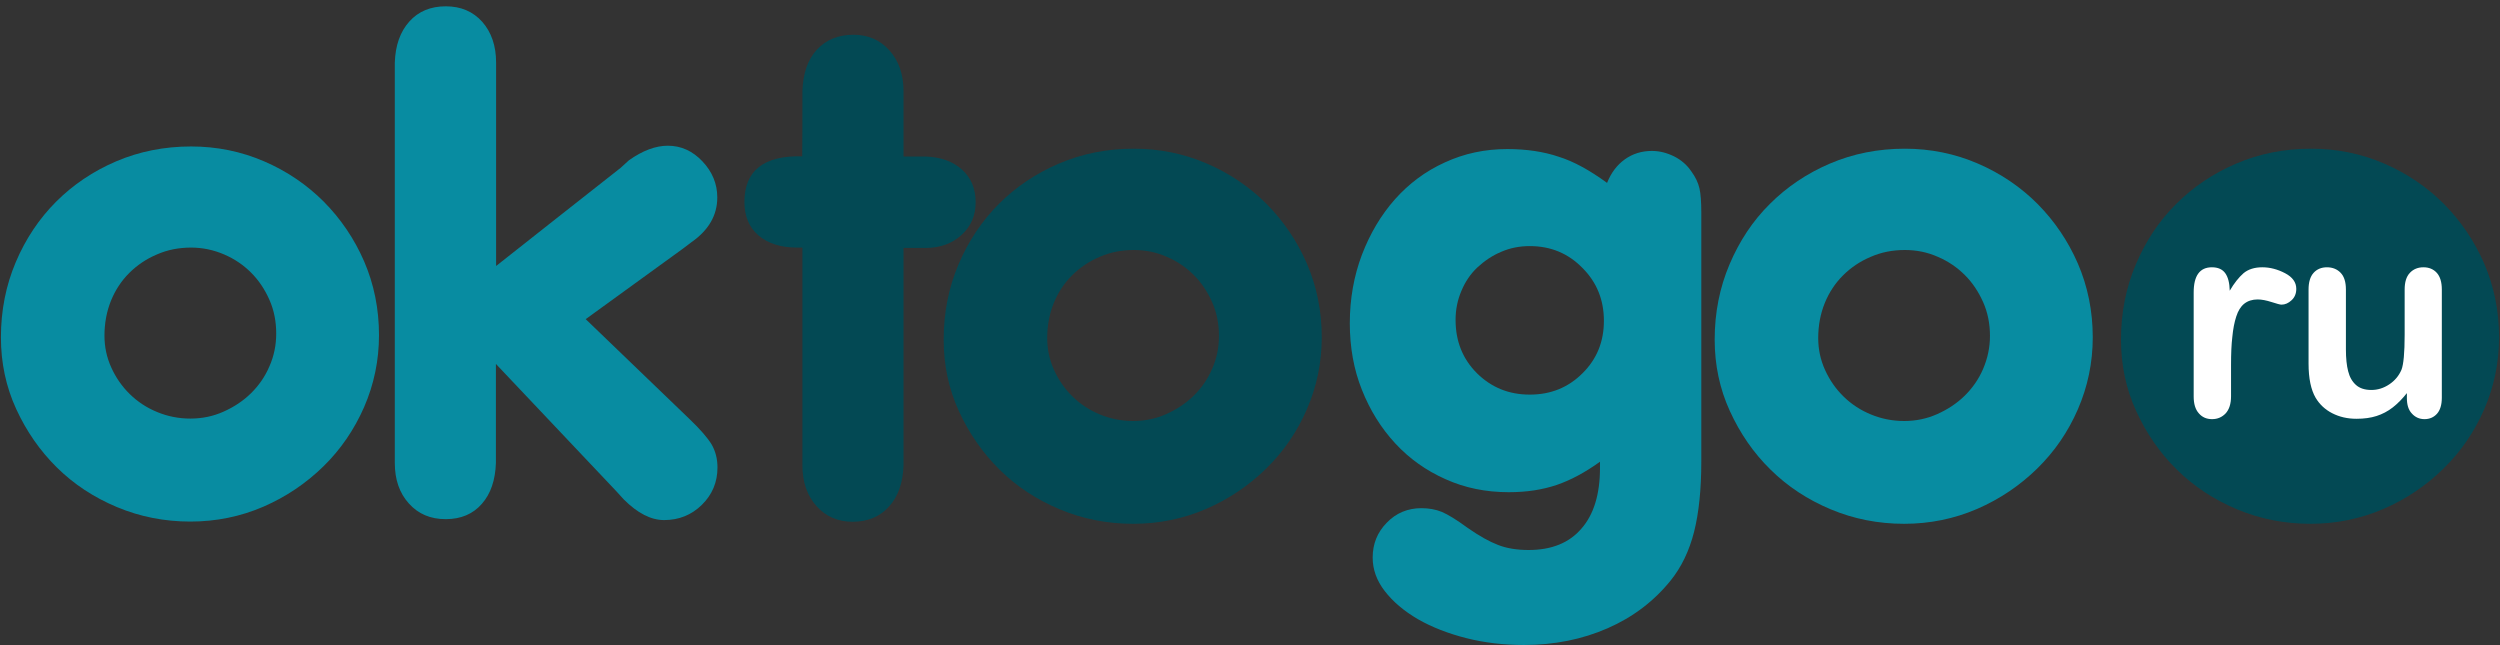 <?xml version="1.0" encoding="utf-8"?>
<!-- Generator: Adobe Illustrator 18.0.0, SVG Export Plug-In . SVG Version: 6.00 Build 0)  -->
<!DOCTYPE svg PUBLIC "-//W3C//DTD SVG 1.1//EN" "http://www.w3.org/Graphics/SVG/1.1/DTD/svg11.dtd">
<svg version="1.1" id="Слой_1" xmlns="http://www.w3.org/2000/svg" xmlns:xlink="http://www.w3.org/1999/xlink" x="0px" y="0px"
	 viewBox="0 0 1345 347" enable-background="new 0 0 1345 347" xml:space="preserve">
<rect x="0" y="0" width="1345" height="347" fill="#333333" stroke="none"/>
<g id="g6">
	<path id="path8" fill="#034954" d="M431.7,55.1v-6.1c0.3-9.5,2.9-17,7.8-22.3c4.9-5.3,11.5-8,19.6-8c7.9,0,14.4,2.8,19.4,8.4
		c5,5.6,7.6,12.9,7.6,21.9v6.1v29.1h6.1h5.7c8.2,0.3,14.7,2.6,19.6,7c4.9,4.4,7.4,10.2,7.4,17.6c0,7.1-2.5,13-7.6,17.6
		c-5,4.6-11.5,7-19.4,7h-5.7h-6.1v110.9v6.1c-0.3,9.3-2.9,16.7-7.8,22.1c-4.9,5.5-11.5,8.2-19.6,8.2c-7.9,0-14.4-2.8-19.4-8.4
		c-5-5.6-7.6-12.9-7.6-21.9v-6.1V133.2h-2.9c-8.7,0-15.6-2.2-20.7-6.5c-5.1-4.4-7.6-10.4-7.6-18c0-16.9,10.4-25.1,31.1-24.6
		C431.7,84.1,431.7,55.1,431.7,55.1z"/>
	<path id="path10" fill="#034954" d="M610,80c13.9,0,27,2.7,39.3,8c12.3,5.3,23,12.6,32.1,21.7c9.1,9.2,16.4,19.9,21.7,32.1
		c5.3,12.3,8,25.5,8,39.7c0,13.6-2.7,26.5-8,38.7c-5.3,12.2-12.6,22.8-21.9,31.9c-9.3,9.1-20.1,16.4-32.3,21.7
		c-12.3,5.3-25.4,8-39.3,8c-13.9,0-27.1-2.6-39.5-7.8c-12.4-5.2-23.2-12.3-32.3-21.3c-9.1-9-16.4-19.5-21.9-31.5
		c-5.5-12-8.2-24.8-8.2-38.5c0-14.5,2.7-28,8-40.5c5.3-12.5,12.6-23.4,21.7-32.5c9.1-9.1,19.9-16.4,32.3-21.7
		C582.1,82.7,595.5,80,610,80z M610,134.5L610,134.5c-6.6,0-12.7,1.2-18.4,3.7c-5.7,2.4-10.7,5.8-14.9,10c-4.2,4.2-7.5,9.2-9.8,14.9
		c-2.3,5.7-3.5,12-3.5,18.8c0,6,1.2,11.7,3.7,17.2c2.5,5.5,5.8,10.2,10,14.3c4.2,4.1,9.1,7.3,14.7,9.6c5.6,2.3,11.5,3.5,17.8,3.5
		c6.3,0,12.2-1.2,17.8-3.7c5.6-2.5,10.5-5.7,14.7-9.8c4.2-4.1,7.6-8.9,10-14.5c2.5-5.6,3.7-11.5,3.7-17.8c0-6.5-1.2-12.6-3.7-18.2
		c-2.5-5.6-5.7-10.4-9.8-14.5c-4.1-4.1-8.9-7.4-14.5-9.8C622.2,135.7,616.3,134.5,610,134.5z"/>
	<path id="path12" fill="#088CA1" d="M864.6,98.4c2.2-5.5,5.4-9.7,9.6-12.7c4.2-3,9.1-4.5,14.5-4.5c4.1,0,8,1,11.9,2.9
		c3.8,1.9,7,4.6,9.4,8.2c2.2,3,3.6,6,4.3,9c0.7,3,1,7.4,1,13.1v133.9c0,15-1.3,27.6-3.9,37.9c-2.6,10.2-6.8,18.9-12.5,26
		c-9,11.2-20.3,19.8-34,25.8c-13.7,6-28.7,9-45,9c-10.9,0-21.3-1.2-31.1-3.7c-9.8-2.5-18.5-5.9-26-10.2c-7.5-4.4-13.4-9.4-17.8-15.1
		c-4.4-5.7-6.5-11.7-6.5-18c0-7.4,2.5-13.6,7.6-18.8c5-5.2,11.3-7.8,18.6-7.8c4.1,0,7.8,0.7,11,2c3.3,1.4,7.9,4.2,13.9,8.6
		c6.3,4.4,11.7,7.4,16.4,9.2c4.6,1.8,10.1,2.7,16.4,2.7c12.3,0,21.8-3.8,28.4-11.5c6.7-7.6,10-18.6,10-32.7v-3.3
		c-7.9,5.7-15.7,9.9-23.3,12.5c-7.7,2.6-16.2,3.9-25.8,3.9c-12.3,0-23.6-2.3-34-7c-10.4-4.6-19.4-11-27-19.2
		c-7.6-8.2-13.6-17.8-18-28.9c-4.4-11-6.5-23-6.5-35.8c0-13.1,2.2-25.4,6.5-36.8c4.4-11.5,10.3-21.4,17.8-29.9
		c7.5-8.4,16.4-15.1,26.8-19.8c10.4-4.8,21.5-7.2,33.6-7.2c10.4,0,19.6,1.4,27.6,4.1C846.6,86.8,855.3,91.6,864.6,98.4z M823,132.4
		L823,132.4c-5.5,0-10.6,1-15.4,3.1c-4.8,2-9,4.9-12.8,8.4c-3.7,3.5-6.6,7.8-8.6,12.7c-2.1,4.9-3.1,10.1-3.1,15.5
		c0,11.5,3.8,21,11.5,28.7c7.7,7.6,17.1,11.5,28.4,11.5c11.3,0,20.7-3.8,28.4-11.5c7.7-7.6,11.5-17,11.5-28.2
		c0-11.2-3.8-20.7-11.5-28.4C843.7,136.3,834.3,132.4,823,132.4z"/>
	<path id="path14" fill="#088CA1" d="M1024.8,80c13.9,0,27,2.7,39.3,8c12.3,5.3,23,12.6,32.1,21.7c9.1,9.2,16.4,19.9,21.7,32.1
		c5.3,12.3,8,25.5,8,39.7c0,13.6-2.7,26.5-8,38.7c-5.3,12.2-12.6,22.8-21.9,31.9c-9.3,9.1-20.1,16.4-32.3,21.7
		c-12.3,5.3-25.4,8-39.3,8c-13.9,0-27.1-2.6-39.5-7.8c-12.4-5.2-23.2-12.3-32.3-21.3c-9.2-9-16.4-19.5-21.9-31.5
		c-5.5-12-8.2-24.8-8.2-38.5c0-14.5,2.7-28,8-40.5c5.3-12.5,12.5-23.4,21.7-32.5c9.1-9.1,19.9-16.4,32.3-21.7
		C996.9,82.7,1010.4,80,1024.8,80z M1024.8,134.5L1024.8,134.5c-6.6,0-12.7,1.2-18.4,3.7c-5.7,2.4-10.7,5.8-14.9,10
		c-4.2,4.2-7.5,9.2-9.8,14.9c-2.3,5.7-3.5,12-3.5,18.8c0,6,1.2,11.7,3.7,17.2c2.5,5.5,5.8,10.2,10,14.3c4.2,4.1,9.1,7.3,14.7,9.6
		c5.6,2.3,11.5,3.5,17.8,3.5s12.2-1.2,17.8-3.7c5.6-2.5,10.5-5.7,14.7-9.8c4.2-4.1,7.6-8.9,10-14.5c2.4-5.6,3.7-11.5,3.7-17.8
		c0-6.5-1.2-12.6-3.7-18.2c-2.5-5.6-5.7-10.4-9.8-14.5c-4.1-4.1-8.9-7.4-14.5-9.8C1037,135.7,1031.1,134.5,1024.8,134.5z"/>
	<path id="path16" fill="#034954" d="M1243.4,80c13.9,0,27,2.7,39.3,8c12.3,5.3,23,12.6,32.1,21.7c9.1,9.2,16.4,19.9,21.7,32.1
		c5.3,12.3,8,25.5,8,39.7c0,13.6-2.7,26.5-8,38.7c-5.3,12.2-12.6,22.8-21.9,31.9c-9.3,9.1-20,16.4-32.3,21.7
		c-12.3,5.3-25.4,8-39.3,8c-13.9,0-27.1-2.6-39.5-7.8c-12.4-5.2-23.2-12.3-32.3-21.3c-9.2-9-16.4-19.5-21.9-31.5
		c-5.5-12-8.2-24.8-8.2-38.5c0-14.5,2.7-28,8-40.5c5.3-12.5,12.5-23.4,21.7-32.5c9.1-9.1,19.9-16.4,32.3-21.7
		C1215.5,82.7,1228.9,80,1243.4,80z"/>
	<g id="g18">
		<path id="path20" fill="#FFFFFF" d="M1200.3,196.4v16.8c0,4.1-1,7.1-2.9,9.2c-1.9,2-4.3,3.1-7.3,3.1c-2.9,0-5.3-1-7.1-3.1
			c-1.9-2.1-2.8-5.1-2.8-9.1v-56c0-9,3.3-13.5,9.8-13.5c3.3,0,5.7,1.1,7.2,3.2c1.5,2.1,2.3,5.2,2.4,9.4c2.4-4.1,4.9-7.2,7.4-9.4
			c2.5-2.1,5.9-3.2,10.1-3.2c4.2,0,8.3,1.1,12.3,3.2c4,2.1,6,4.9,6,8.4c0,2.5-0.8,4.5-2.5,6.1c-1.7,1.6-3.5,2.4-5.5,2.4
			c-0.7,0-2.5-0.5-5.3-1.4c-2.8-0.9-5.3-1.4-7.5-1.4c-2.9,0-5.3,0.8-7.2,2.3c-1.9,1.5-3.3,3.8-4.3,6.9c-1,3.1-1.7,6.7-2.1,10.9
			C1200.5,185.3,1200.3,190.4,1200.3,196.4z"/>
		<path id="path22" fill="#FFFFFF" d="M1294.9,214.1v-2.6c-2.4,3-4.9,5.6-7.6,7.7c-2.7,2.1-5.6,3.6-8.7,4.6c-3.1,1-6.7,1.5-10.8,1.5
			c-4.9,0-9.2-1-13.1-3c-3.9-2-6.8-4.8-8.9-8.3c-2.5-4.3-3.8-10.4-3.8-18.4v-39.8c0-4,0.9-7,2.7-9c1.8-2,4.2-3,7.2-3
			c3,0,5.5,1,7.4,3c1.9,2,2.8,5,2.8,9v32.2c0,4.7,0.4,8.6,1.2,11.7c0.8,3.2,2.2,5.6,4.2,7.4c2,1.8,4.8,2.7,8.3,2.7
			c3.4,0,6.6-1,9.6-3c3-2,5.2-4.6,6.6-7.9c1.1-2.8,1.7-9.1,1.7-18.7v-24.4c0-4,0.9-7,2.8-9c1.9-2,4.3-3,7.3-3c3,0,5.4,1,7.2,3
			c1.8,2,2.7,5,2.7,9V214c0,3.8-0.9,6.7-2.6,8.6c-1.7,1.9-4,2.9-6.7,2.9s-5-1-6.8-3C1295.7,220.5,1294.9,217.7,1294.9,214.1z"/>
	</g>
	<g id="g24">
		<g id="g26">
			<path id="path28" fill="#088CA1" d="M102.8,78.8c13.9,0,27,2.7,39.3,8c12.3,5.3,23,12.6,32.1,21.7c9.1,9.2,16.4,19.9,21.7,32.1
				c5.3,12.3,8,25.5,8,39.7c0,13.6-2.7,26.5-8,38.7c-5.3,12.1-12.6,22.8-21.9,31.9c-9.3,9.1-20.1,16.4-32.3,21.7
				c-12.3,5.3-25.4,8-39.3,8c-13.9,0-27.1-2.6-39.5-7.8c-12.4-5.2-23.2-12.3-32.3-21.3c-9.1-9-16.4-19.5-21.9-31.5
				c-5.5-12-8.2-24.8-8.2-38.5c0-14.5,2.7-28,8-40.5c5.3-12.5,12.6-23.4,21.7-32.5c9.1-9.1,19.9-16.4,32.3-21.7
				C74.9,81.5,88.4,78.8,102.8,78.8z M102.8,133.2L102.8,133.2c-6.6,0-12.7,1.2-18.4,3.7c-5.7,2.4-10.7,5.8-14.9,10
				c-4.2,4.2-7.5,9.2-9.8,14.9c-2.3,5.7-3.5,12-3.5,18.8c0,6,1.2,11.7,3.7,17.2c2.5,5.5,5.8,10.2,10,14.3c4.2,4.1,9.1,7.3,14.7,9.6
				c5.6,2.3,11.5,3.5,17.8,3.5s12.2-1.2,17.8-3.7c5.6-2.5,10.5-5.7,14.7-9.8c4.2-4.1,7.6-8.9,10-14.5c2.5-5.6,3.7-11.5,3.7-17.8
				c0-6.5-1.2-12.6-3.7-18.2c-2.5-5.6-5.7-10.4-9.8-14.5c-4.1-4.1-8.9-7.4-14.5-9.8C115,134.5,109.1,133.2,102.8,133.2z"/>
		</g>
		<g id="g30">
			<path id="path32" fill="#088CA1" d="M333.9,90.3l4.5-4.1c7.4-5.2,14.3-7.8,20.9-7.8c7.1,0,13.3,2.8,18.6,8.4
				c5.3,5.6,8,12.1,8,19.4c0,9.6-4.6,17.6-13.9,24.1l-4.9,3.7l-52,37.7l55.7,53.6c6,5.7,10,10.4,12.1,13.9c2,3.5,3.1,7.6,3.1,12.3
				c0,7.9-2.8,14.6-8.4,20.1c-5.6,5.5-12.4,8.2-20.3,8.2c-7.1,0-14.3-3.7-21.7-11.1l-4.1-4.5l-64.7-68.4v47.1v6.1
				c-0.3,9.3-2.8,16.7-7.6,22.1c-4.8,5.5-11.3,8.2-19.4,8.2c-8.2,0-14.8-2.8-19.8-8.4c-5.1-5.6-7.6-12.9-7.6-21.9v-6.1v-203v-6.2
				c0.3-9.3,2.9-16.6,7.8-22.1c4.9-5.5,11.5-8.2,19.6-8.2c8.2,0,14.7,2.8,19.7,8.4c4.9,5.6,7.4,12.9,7.4,21.9v6.2v103.2
				C266.8,143.1,333.9,90.3,333.9,90.3z"/>
		</g>
		
			<linearGradient id="path41_1_" gradientUnits="userSpaceOnUse" x1="485.676" y1="213.462" x2="535.676" y2="213.462" gradientTransform="matrix(3.471 0 0 -4.026 -1473.541 960.146)">
			<stop  offset="0" style="stop-color:#FFFFFF"/>
			<stop  offset="1" style="stop-color:#FFFFFF"/>
		</linearGradient>
		<path id="path41" fill="url(#path41_1_)" fill-opacity="0" d="M315.1,168.3l52-37.7l4.9-3.7c9.3-6.6,13.9-14.6,13.9-24.1
			c0-7.4-2.7-13.8-8-19.4c-5.3-5.6-11.5-8.4-18.6-8.4c-6.6,0-13.5,2.6-20.9,7.8l-4.5,4.1l-67.1,52.8V36.5v-6.2
			c0-9-2.5-16.3-7.4-21.9c-4.9-5.6-11.5-8.4-19.7-8.4c-8.2,0-14.7,2.7-19.6,8.2c-4.9,5.5-7.5,12.8-7.8,22.1v6.2v164.9
			c19.1-1.7,37.3-4.6,54.4-8.4v-0.5l0.4,0.4c20.2-4.5,38.8-10.4,55.3-17.4L315.1,168.3z"/>
		
			<linearGradient id="path50_1_" gradientUnits="userSpaceOnUse" x1="450.95" y1="207.225" x2="500.95" y2="207.225" gradientTransform="matrix(4.061 0 0 -2.56 -1830.171 669.919)">
			<stop  offset="0" style="stop-color:#FFFFFF"/>
			<stop  offset="1" style="stop-color:#FFFFFF"/>
		</linearGradient>
		<path id="path50" fill="url(#path50_1_)" fill-opacity="0" d="M174.3,105.1c-9.1-9.1-19.8-16.4-32.1-21.7c-12.3-5.3-25.4-8-39.3-8
			c-14.5,0-27.9,2.7-40.3,8C50.1,88.7,39.3,96,30.2,105.1c-9.1,9.2-16.4,20-21.7,32.5c-4.2,10-6.7,20.5-7.6,31.7
			c16.7,8.3,36,15.3,57.3,20.8c-1.3-4.1-2-8.4-2-12.8c0-6.8,1.2-13.1,3.5-18.8c2.3-5.7,5.6-10.7,9.8-14.9c4.2-4.2,9.2-7.6,14.9-10
			c5.7-2.5,11.9-3.7,18.4-3.7c6.3,0,12.2,1.2,17.8,3.7c5.6,2.4,10.4,5.7,14.5,9.8c4.1,4.1,7.4,8.9,9.8,14.5
			c2.5,5.6,3.7,11.7,3.7,18.2c0,6.3-1.2,12.2-3.7,17.8c-1.4,3.1-3.1,6-5,8.6c9.3,0.5,18.8,0.9,28.4,0.9c10.9,0,21.7-0.4,32.2-1.1
			c2.2-8.2,3.4-16.6,3.4-25.4c0-14.2-2.7-27.4-8-39.7C190.6,124.9,183.4,114.3,174.3,105.1z"/>
	</g>
</g>
</svg>
